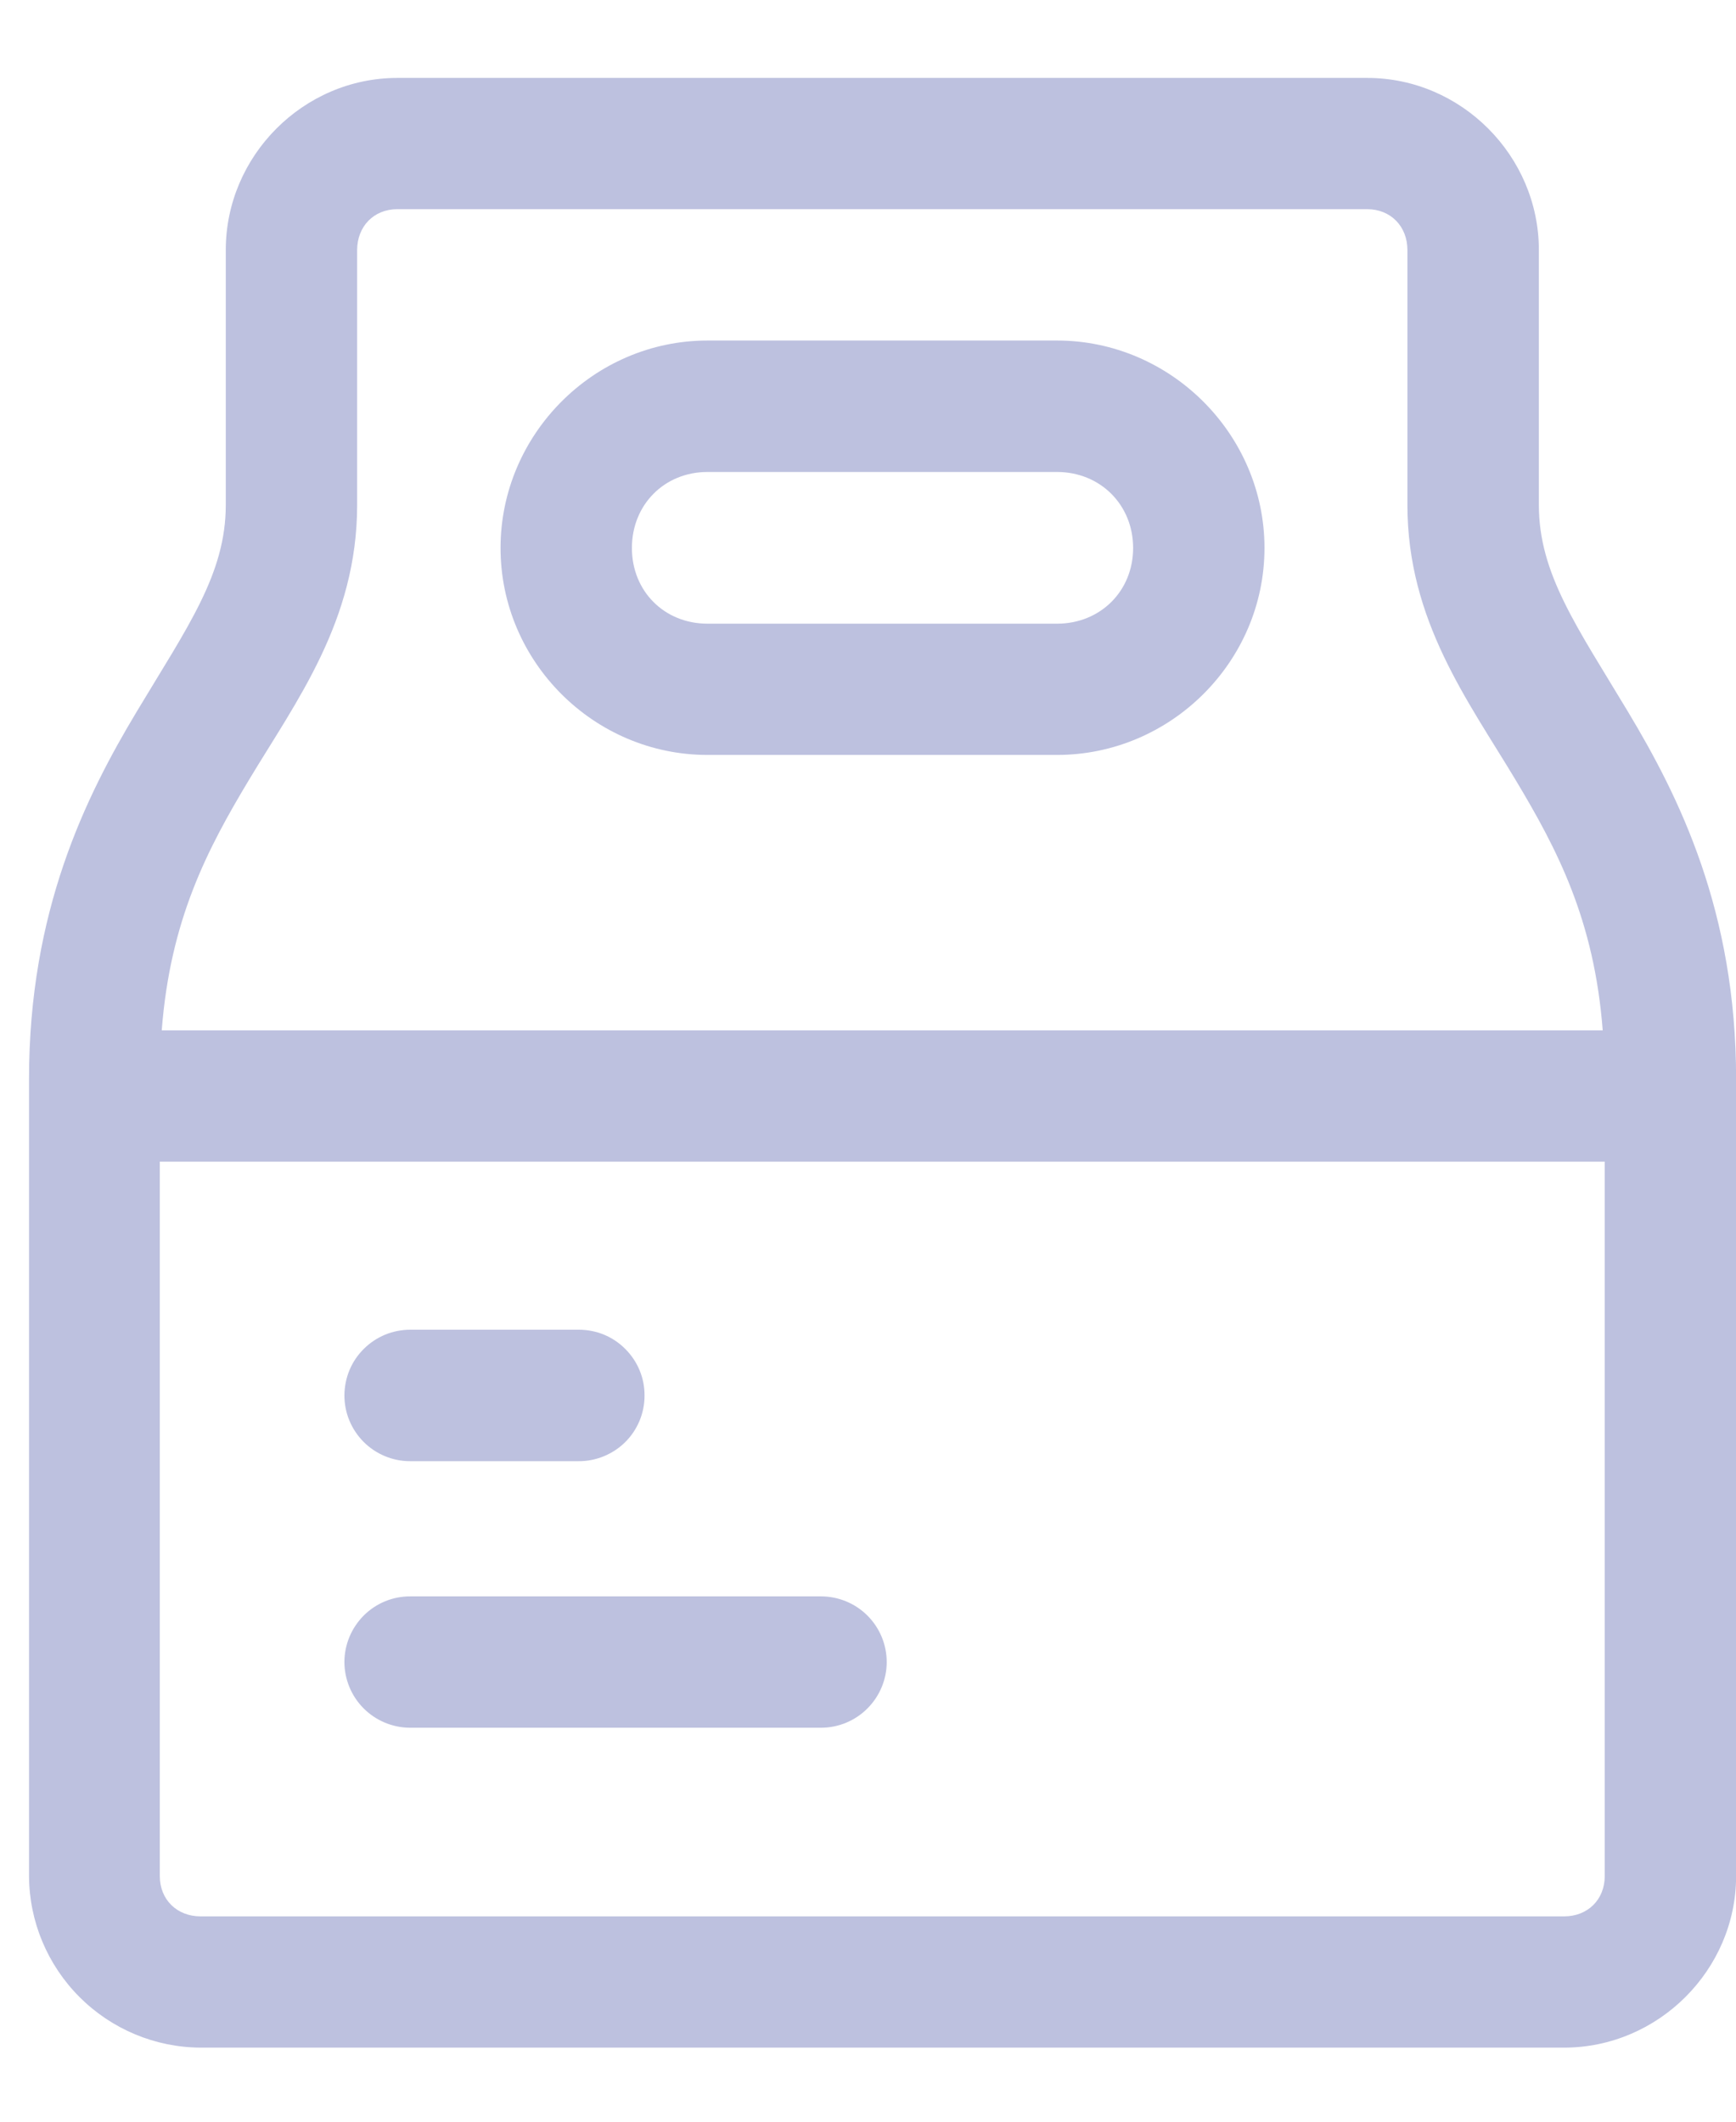 <svg width="18" height="22" viewBox="0 0 18 22" fill="none" xmlns="http://www.w3.org/2000/svg">
<path d="M4.12 0.808C3.145 0.808 2.341 1.617 2.341 2.592V5.236C2.341 5.952 1.946 6.498 1.417 7.38C0.887 8.263 0.301 9.448 0.301 11.186V19.453C0.303 19.924 0.492 20.375 0.825 20.708C1.158 21.041 1.609 21.23 2.08 21.232H16.218C17.193 21.232 18.001 20.427 18.001 19.453V11.186C18.001 9.448 17.41 8.263 16.88 7.38C16.351 6.498 15.956 5.951 15.956 5.236V2.592C15.956 1.617 15.152 0.808 14.177 0.808H4.12ZM4.12 2.169H14.176C14.42 2.169 14.593 2.348 14.593 2.592V5.236C14.593 6.436 15.223 7.267 15.714 8.086C16.145 8.805 16.53 9.536 16.618 10.684H1.677C1.765 9.536 2.151 8.804 2.582 8.086C3.074 7.267 3.703 6.436 3.703 5.236V2.592C3.704 2.348 3.875 2.169 4.12 2.169ZM7.336 3.531C6.158 3.531 5.19 4.504 5.19 5.682C5.19 6.861 6.158 7.828 7.336 7.828H10.96C12.138 7.828 13.111 6.861 13.111 5.682C13.111 4.504 12.138 3.531 10.96 3.531H7.336ZM7.336 4.894H10.96C11.408 4.894 11.749 5.234 11.749 5.682C11.749 6.13 11.408 6.467 10.96 6.467H7.336C6.888 6.467 6.552 6.13 6.552 5.682C6.552 5.234 6.888 4.894 7.336 4.894ZM1.657 12.045H16.639V19.453C16.639 19.698 16.462 19.871 16.218 19.871H2.08C1.835 19.871 1.657 19.698 1.657 19.453V12.045ZM4.255 13.788C4.166 13.788 4.077 13.805 3.994 13.839C3.912 13.873 3.836 13.923 3.773 13.986C3.709 14.049 3.659 14.123 3.624 14.206C3.59 14.288 3.572 14.377 3.571 14.466V14.468C3.571 14.557 3.588 14.646 3.622 14.728C3.656 14.811 3.706 14.886 3.769 14.95C3.832 15.013 3.907 15.064 3.989 15.098C4.072 15.133 4.16 15.151 4.25 15.151H6C6.089 15.152 6.178 15.134 6.261 15.1C6.343 15.066 6.419 15.017 6.482 14.954C6.546 14.891 6.596 14.816 6.631 14.733C6.665 14.651 6.683 14.562 6.683 14.473V14.468C6.683 14.378 6.666 14.29 6.631 14.207C6.597 14.125 6.546 14.05 6.483 13.987C6.42 13.924 6.345 13.873 6.262 13.839C6.179 13.805 6.091 13.788 6.001 13.788H6H4.255ZM4.255 16.553C4.074 16.552 3.901 16.623 3.773 16.75C3.645 16.878 3.572 17.05 3.571 17.231C3.571 17.412 3.642 17.585 3.769 17.713C3.896 17.841 4.069 17.914 4.25 17.915H8.513C8.693 17.915 8.867 17.843 8.994 17.715C9.122 17.587 9.194 17.414 9.194 17.234C9.194 17.053 9.122 16.88 8.994 16.752C8.867 16.625 8.693 16.553 8.513 16.553H4.255Z" fill="#BDC1DF"/>
</svg>
